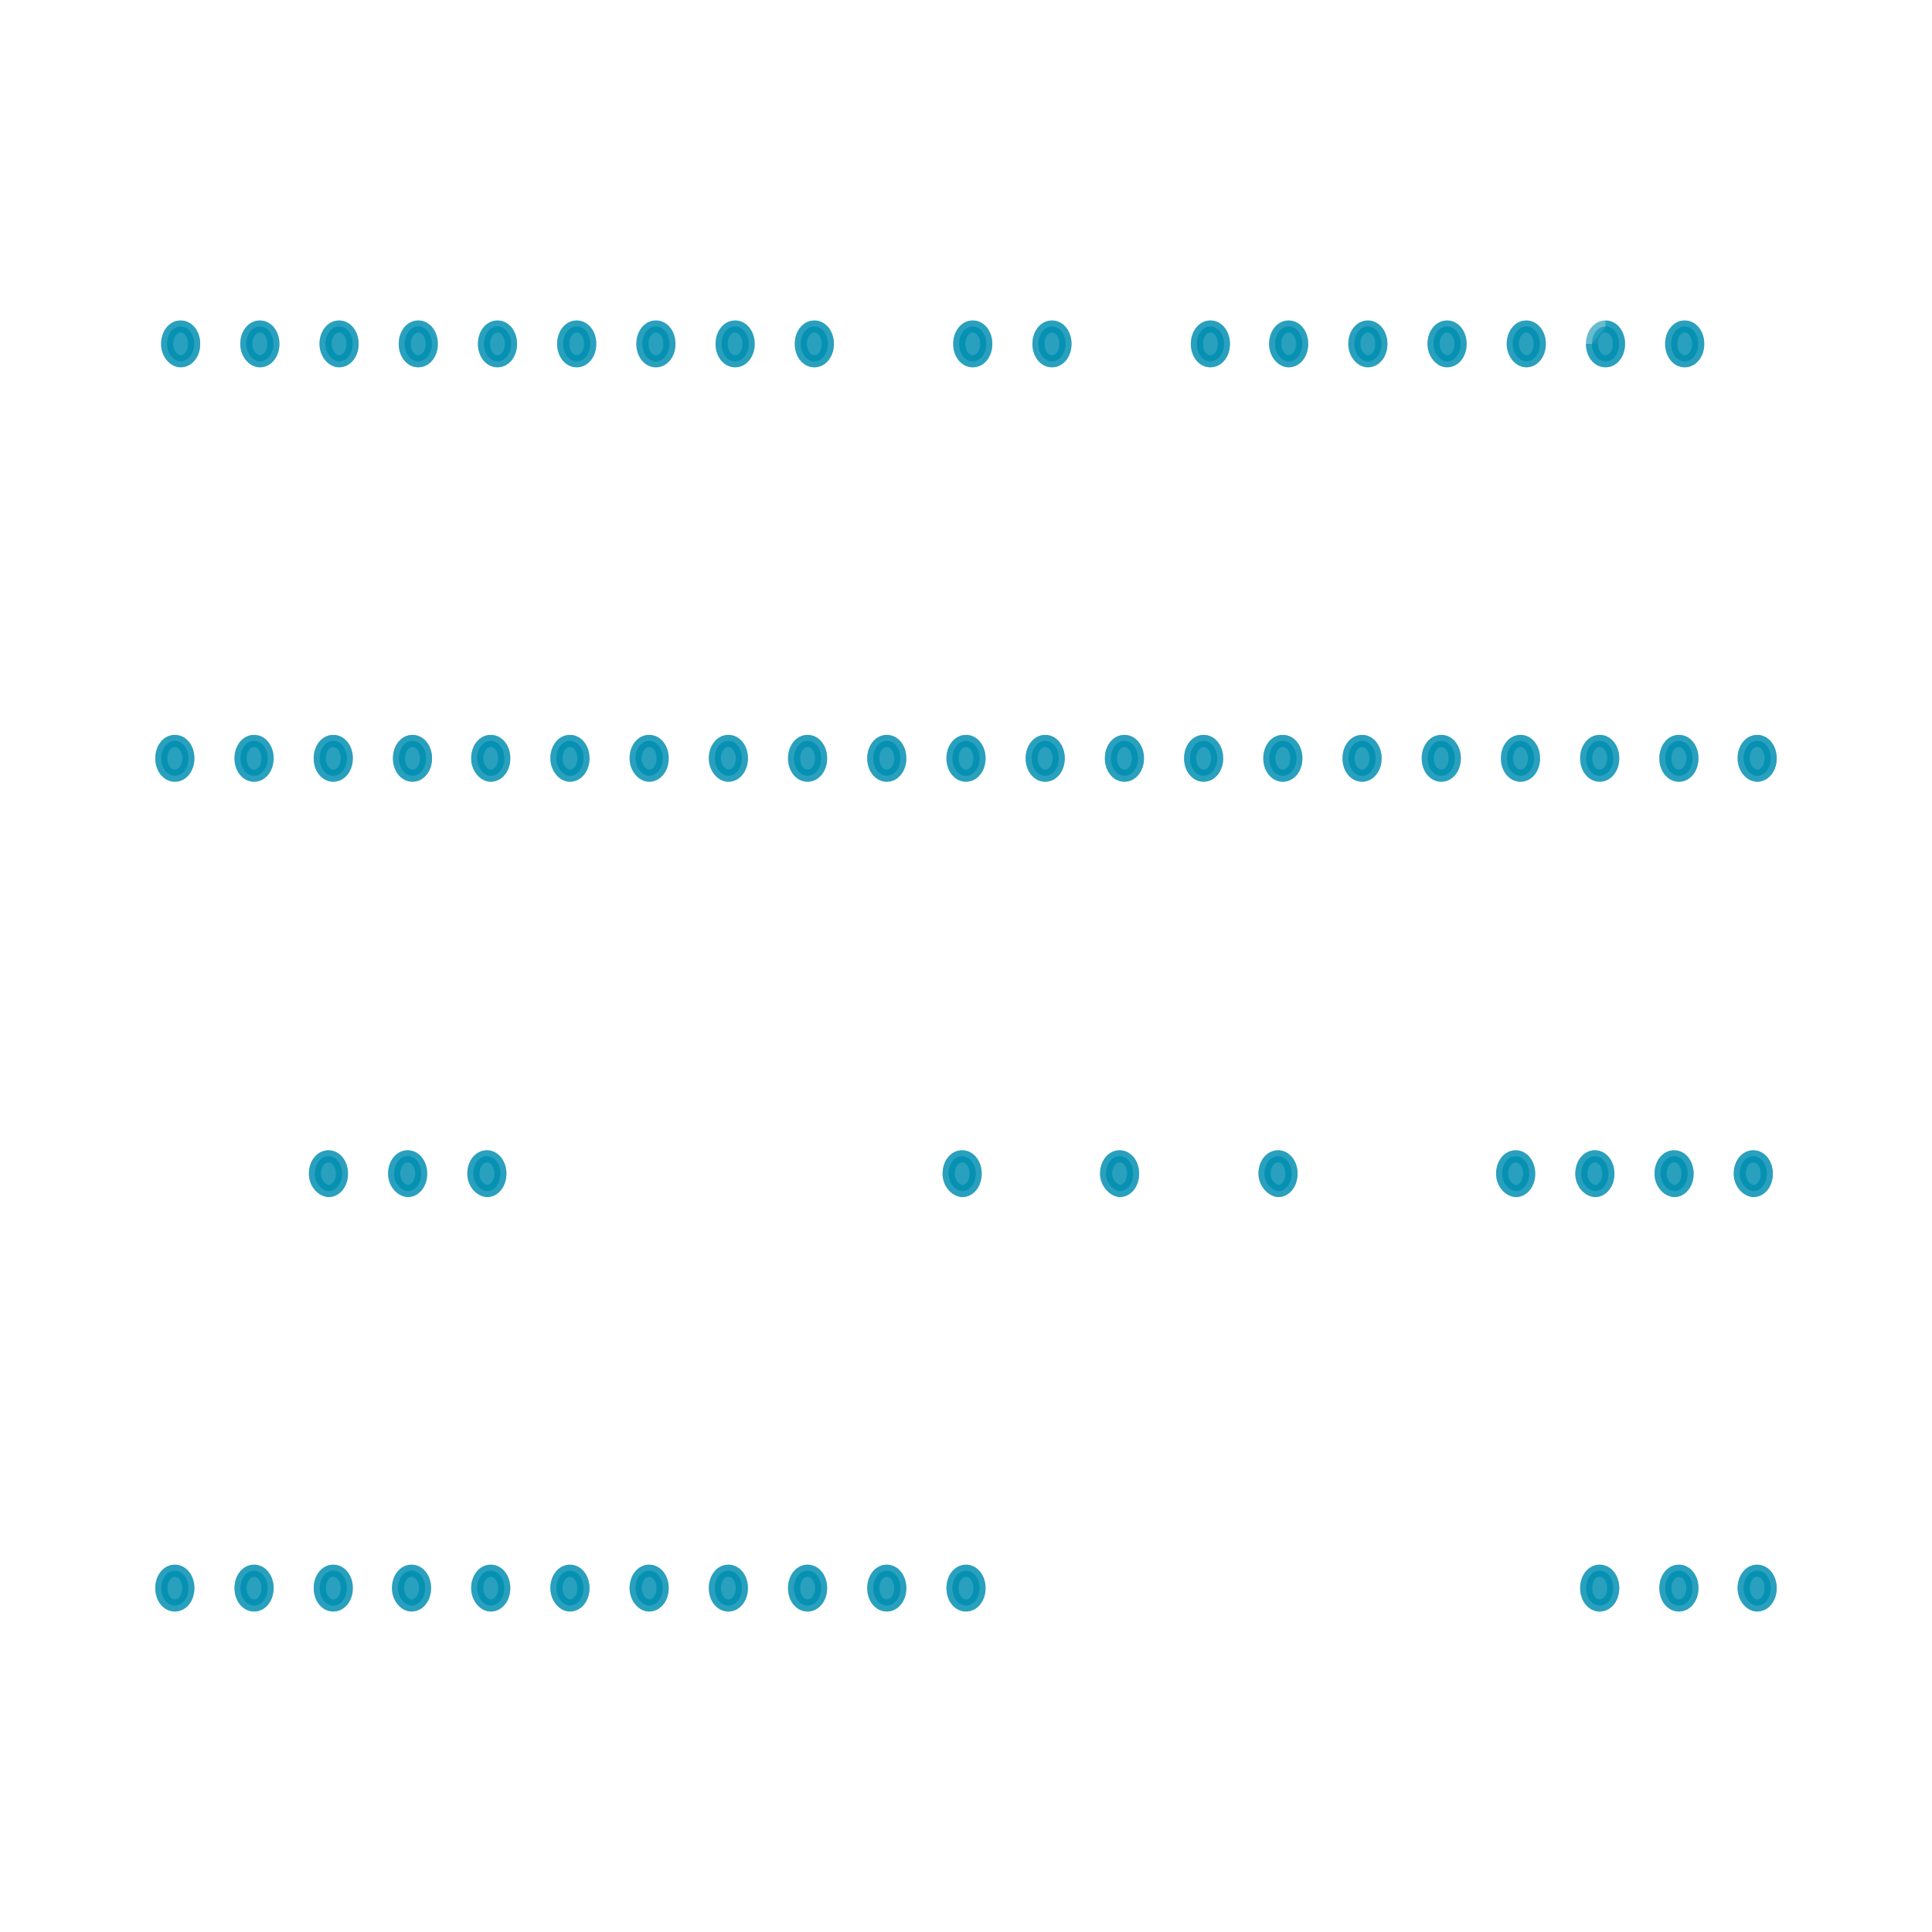 <?xml version="1.0" encoding="utf-8"?>
<!-- Generator: Adobe Illustrator 19.2.1, SVG Export Plug-In . SVG Version: 6.00 Build 0)  -->
<svg version="1.1" id="Layer_1" xmlns="http://www.w3.org/2000/svg" xmlns:xlink="http://www.w3.org/1999/xlink" x="0px" y="0px"
	 viewBox="0 0 200 200" style="enable-background:new 0 0 200 200;" xml:space="preserve">
<style type="text/css">
	.st0{opacity:0.25;}
	.st1{fill:none;}
	.st2{opacity:0.6;fill:#008EB0;stroke:#008EB0;stroke-width:1.25;stroke-miterlimit:10;}
</style>
<g>
	<g class="st0">
		<rect class="st1" width="200" height="200"/>
	</g>
	<path class="st2" d="M17.3,35.6c0-1,0.6-1.8,1.4-1.8c0.8,0,1.4,0.8,1.4,1.8c0,1-0.6,1.8-1.4,1.8C18,37.4,17.3,36.6,17.3,35.6"/>
	<path class="st2" d="M17.3,35.6c0-1,0.6-1.8,1.4-1.8c0.8,0,1.4,0.8,1.4,1.8c0,1-0.6,1.8-1.4,1.8C18,37.4,17.3,36.6,17.3,35.6"/>
	<path class="st2" d="M25.5,35.6c0-1,0.6-1.8,1.4-1.8c0.8,0,1.4,0.8,1.4,1.8c0,1-0.6,1.8-1.4,1.8C26.2,37.4,25.5,36.6,25.5,35.6"/>
	<path class="st2" d="M25.5,35.6c0-1,0.6-1.8,1.4-1.8c0.8,0,1.4,0.8,1.4,1.8c0,1-0.6,1.8-1.4,1.8C26.2,37.4,25.5,36.6,25.5,35.6"/>
	<path class="st2" d="M33.7,35.6c0-1,0.6-1.8,1.4-1.8c0.8,0,1.4,0.8,1.4,1.8c0,1-0.6,1.8-1.4,1.8C34.4,37.4,33.7,36.6,33.7,35.6"/>
	<path class="st2" d="M33.7,35.6c0-1,0.6-1.8,1.4-1.8c0.8,0,1.4,0.8,1.4,1.8c0,1-0.6,1.8-1.4,1.8C34.4,37.4,33.7,36.6,33.7,35.6"/>
	<path class="st2" d="M41.9,35.6c0-1,0.6-1.8,1.4-1.8c0.8,0,1.4,0.8,1.4,1.8c0,1-0.6,1.8-1.4,1.8C42.5,37.4,41.9,36.6,41.9,35.6"/>
	<path class="st2" d="M41.9,35.6c0-1,0.6-1.8,1.4-1.8c0.8,0,1.4,0.8,1.4,1.8c0,1-0.6,1.8-1.4,1.8C42.5,37.4,41.9,36.6,41.9,35.6"/>
	<path class="st2" d="M50.1,35.6c0-1,0.6-1.8,1.4-1.8c0.8,0,1.4,0.8,1.4,1.8c0,1-0.6,1.8-1.4,1.8C50.7,37.4,50.1,36.6,50.1,35.6"/>
	<path class="st2" d="M50.1,35.6c0-1,0.6-1.8,1.4-1.8c0.8,0,1.4,0.8,1.4,1.8c0,1-0.6,1.8-1.4,1.8C50.7,37.4,50.1,36.6,50.1,35.6"/>
	<path class="st2" d="M58.3,35.6c0-1,0.6-1.8,1.4-1.8c0.8,0,1.4,0.8,1.4,1.8c0,1-0.6,1.8-1.4,1.8C58.9,37.4,58.3,36.6,58.3,35.6"/>
	<path class="st2" d="M58.3,35.6c0-1,0.6-1.8,1.4-1.8c0.8,0,1.4,0.8,1.4,1.8c0,1-0.6,1.8-1.4,1.8C58.9,37.4,58.3,36.6,58.3,35.6"/>
	<path class="st2" d="M66.5,35.6c0-1,0.6-1.8,1.4-1.8c0.8,0,1.4,0.8,1.4,1.8c0,1-0.6,1.8-1.4,1.8C67.1,37.4,66.5,36.6,66.5,35.6"/>
	<path class="st2" d="M66.5,35.6c0-1,0.6-1.8,1.4-1.8c0.8,0,1.4,0.8,1.4,1.8c0,1-0.6,1.8-1.4,1.8C67.1,37.4,66.5,36.6,66.5,35.6"/>
	<path class="st2" d="M74.7,35.6c0-1,0.6-1.8,1.4-1.8c0.8,0,1.4,0.8,1.4,1.8c0,1-0.6,1.8-1.4,1.8C75.3,37.4,74.7,36.6,74.7,35.6"/>
	<path class="st2" d="M74.7,35.6c0-1,0.6-1.8,1.4-1.8c0.8,0,1.4,0.8,1.4,1.8c0,1-0.6,1.8-1.4,1.8C75.3,37.4,74.7,36.6,74.7,35.6"/>
	<path class="st2" d="M82.9,35.6c0-1,0.6-1.8,1.4-1.8c0.8,0,1.4,0.8,1.4,1.8c0,1-0.6,1.8-1.4,1.8C83.5,37.4,82.9,36.6,82.9,35.6"/>
	<path class="st2" d="M82.9,35.6c0-1,0.6-1.8,1.4-1.8c0.8,0,1.4,0.8,1.4,1.8c0,1-0.6,1.8-1.4,1.8C83.5,37.4,82.9,36.6,82.9,35.6"/>
	<path class="st2" d="M99.3,35.6c0-1,0.6-1.8,1.4-1.8c0.8,0,1.4,0.8,1.4,1.8c0,1-0.6,1.8-1.4,1.8C99.9,37.4,99.3,36.6,99.3,35.6"/>
	<path class="st2" d="M99.3,35.6c0-1,0.6-1.8,1.4-1.8c0.8,0,1.4,0.8,1.4,1.8c0,1-0.6,1.8-1.4,1.8C99.9,37.4,99.3,36.6,99.3,35.6"/>
	<path class="st2" d="M107.5,35.6c0-1,0.6-1.8,1.4-1.8c0.8,0,1.4,0.8,1.4,1.8c0,1-0.6,1.8-1.4,1.8C108.1,37.4,107.5,36.6,107.5,35.6
		"/>
	<path class="st2" d="M107.5,35.6c0-1,0.6-1.8,1.4-1.8c0.8,0,1.4,0.8,1.4,1.8c0,1-0.6,1.8-1.4,1.8C108.1,37.4,107.5,36.6,107.5,35.6
		"/>
	<path class="st2" d="M123.9,35.6c0-1,0.6-1.8,1.4-1.8c0.8,0,1.4,0.8,1.4,1.8c0,1-0.6,1.8-1.4,1.8C124.5,37.4,123.9,36.6,123.9,35.6
		"/>
	<path class="st2" d="M123.9,35.6c0-1,0.6-1.8,1.4-1.8c0.8,0,1.4,0.8,1.4,1.8c0,1-0.6,1.8-1.4,1.8C124.5,37.4,123.9,36.6,123.9,35.6
		"/>
	<path class="st2" d="M132,35.6c0-1,0.6-1.8,1.4-1.8c0.8,0,1.4,0.8,1.4,1.8c0,1-0.6,1.8-1.4,1.8C132.7,37.4,132,36.6,132,35.6"/>
	<path class="st2" d="M132,35.6c0-1,0.6-1.8,1.4-1.8c0.8,0,1.4,0.8,1.4,1.8c0,1-0.6,1.8-1.4,1.8C132.7,37.4,132,36.6,132,35.6"/>
	<path class="st2" d="M140.2,35.6c0-1,0.6-1.8,1.4-1.8c0.8,0,1.4,0.8,1.4,1.8c0,1-0.6,1.8-1.4,1.8C140.9,37.4,140.2,36.6,140.2,35.6
		"/>
	<path class="st2" d="M140.2,35.6c0-1,0.6-1.8,1.4-1.8c0.8,0,1.4,0.8,1.4,1.8c0,1-0.6,1.8-1.4,1.8C140.9,37.4,140.2,36.6,140.2,35.6
		"/>
	<path class="st2" d="M148.4,35.6c0-1,0.6-1.8,1.4-1.8c0.8,0,1.4,0.8,1.4,1.8c0,1-0.6,1.8-1.4,1.8C149.1,37.4,148.4,36.6,148.4,35.6
		"/>
	<path class="st2" d="M148.4,35.6c0-1,0.6-1.8,1.4-1.8c0.8,0,1.4,0.8,1.4,1.8c0,1-0.6,1.8-1.4,1.8C149.1,37.4,148.4,36.6,148.4,35.6
		"/>
	<path class="st2" d="M156.6,35.6c0-1,0.6-1.8,1.4-1.8c0.8,0,1.4,0.8,1.4,1.8c0,1-0.6,1.8-1.4,1.8C157.3,37.4,156.6,36.6,156.6,35.6
		"/>
	<path class="st2" d="M156.6,35.6c0-1,0.6-1.8,1.4-1.8c0.8,0,1.4,0.8,1.4,1.8c0,1-0.6,1.8-1.4,1.8C157.3,37.4,156.6,36.6,156.6,35.6
		"/>
	<path class="st2" d="M164.8,35.6c0-1,0.6-1.8,1.4-1.8c0.8,0,1.4,0.8,1.4,1.8c0,1-0.6,1.8-1.4,1.8C165.4,37.4,164.8,36.6,164.8,35.6
		"/>
	<path class="st2" d="M166.2,33.8c0.8,0,1.4,0.8,1.4,1.8c0,1-0.6,1.8-1.4,1.8c-0.8,0-1.4-0.8-1.4-1.8"/>
	<path class="st2" d="M173,35.6c0-1,0.6-1.8,1.4-1.8c0.8,0,1.4,0.8,1.4,1.8c0,1-0.6,1.8-1.4,1.8C173.6,37.4,173,36.6,173,35.6"/>
	<path class="st2" d="M173,35.6c0-1,0.6-1.8,1.4-1.8c0.8,0,1.4,0.8,1.4,1.8c0,1-0.6,1.8-1.4,1.8C173.6,37.4,173,36.6,173,35.6"/>
	<path class="st2" d="M16.7,164.4c0-1,0.6-1.8,1.4-1.8c0.8,0,1.4,0.8,1.4,1.8c0,1-0.6,1.8-1.4,1.8C17.3,166.2,16.7,165.4,16.7,164.4
		"/>
	<path class="st2" d="M16.7,164.4c0-1,0.6-1.8,1.4-1.8c0.8,0,1.4,0.8,1.4,1.8c0,1-0.6,1.8-1.4,1.8C17.3,166.2,16.7,165.4,16.7,164.4
		"/>
	<path class="st2" d="M24.9,164.4c0-1,0.6-1.8,1.4-1.8c0.8,0,1.4,0.8,1.4,1.8c0,1-0.6,1.8-1.4,1.8C25.5,166.2,24.9,165.4,24.9,164.4
		"/>
	<path class="st2" d="M24.9,164.4c0-1,0.6-1.8,1.4-1.8c0.8,0,1.4,0.8,1.4,1.8c0,1-0.6,1.8-1.4,1.8C25.5,166.2,24.9,165.4,24.9,164.4
		"/>
	<path class="st2" d="M33.1,164.4c0-1,0.6-1.8,1.4-1.8c0.8,0,1.4,0.8,1.4,1.8c0,1-0.6,1.8-1.4,1.8C33.7,166.2,33.1,165.4,33.1,164.4
		"/>
	<path class="st2" d="M33.1,164.4c0-1,0.6-1.8,1.4-1.8c0.8,0,1.4,0.8,1.4,1.8c0,1-0.6,1.8-1.4,1.8C33.7,166.2,33.1,165.4,33.1,164.4
		"/>
	<path class="st2" d="M41.2,164.4c0-1,0.6-1.8,1.4-1.8c0.8,0,1.4,0.8,1.4,1.8c0,1-0.6,1.8-1.4,1.8C41.9,166.2,41.2,165.4,41.2,164.4
		"/>
	<path class="st2" d="M41.2,164.4c0-1,0.6-1.8,1.4-1.8c0.8,0,1.4,0.8,1.4,1.8c0,1-0.6,1.8-1.4,1.8C41.9,166.2,41.2,165.4,41.2,164.4
		"/>
	<path class="st2" d="M49.4,164.4c0-1,0.6-1.8,1.4-1.8c0.8,0,1.4,0.8,1.4,1.8c0,1-0.6,1.8-1.4,1.8C50.1,166.2,49.4,165.4,49.4,164.4
		"/>
	<path class="st2" d="M49.4,164.4c0-1,0.6-1.8,1.4-1.8c0.8,0,1.4,0.8,1.4,1.8c0,1-0.6,1.8-1.4,1.8C50.1,166.2,49.4,165.4,49.4,164.4
		"/>
	<path class="st2" d="M57.6,164.4c0-1,0.6-1.8,1.4-1.8c0.8,0,1.4,0.8,1.4,1.8c0,1-0.6,1.8-1.4,1.8C58.3,166.2,57.6,165.4,57.6,164.4
		"/>
	<path class="st2" d="M57.6,164.4c0-1,0.6-1.8,1.4-1.8c0.8,0,1.4,0.8,1.4,1.8c0,1-0.6,1.8-1.4,1.8C58.3,166.2,57.6,165.4,57.6,164.4
		"/>
	<path class="st2" d="M65.8,164.4c0-1,0.6-1.8,1.4-1.8c0.8,0,1.4,0.8,1.4,1.8c0,1-0.6,1.8-1.4,1.8C66.5,166.2,65.8,165.4,65.8,164.4
		"/>
	<path class="st2" d="M65.8,164.4c0-1,0.6-1.8,1.4-1.8c0.8,0,1.4,0.8,1.4,1.8c0,1-0.6,1.8-1.4,1.8C66.5,166.2,65.8,165.4,65.8,164.4
		"/>
	<path class="st2" d="M74,164.4c0-1,0.6-1.8,1.4-1.8c0.8,0,1.4,0.8,1.4,1.8c0,1-0.6,1.8-1.4,1.8C74.6,166.2,74,165.4,74,164.4"/>
	<path class="st2" d="M74,164.4c0-1,0.6-1.8,1.4-1.8c0.8,0,1.4,0.8,1.4,1.8c0,1-0.6,1.8-1.4,1.8C74.6,166.2,74,165.4,74,164.4"/>
	<path class="st2" d="M82.2,164.4c0-1,0.6-1.8,1.4-1.8c0.8,0,1.4,0.8,1.4,1.8c0,1-0.6,1.8-1.4,1.8C82.8,166.2,82.2,165.4,82.2,164.4
		"/>
	<path class="st2" d="M82.2,164.4c0-1,0.6-1.8,1.4-1.8c0.8,0,1.4,0.8,1.4,1.8c0,1-0.6,1.8-1.4,1.8C82.8,166.2,82.2,165.4,82.2,164.4
		"/>
	<path class="st2" d="M90.4,164.4c0-1,0.6-1.8,1.4-1.8c0.8,0,1.4,0.8,1.4,1.8c0,1-0.6,1.8-1.4,1.8C91,166.2,90.4,165.4,90.4,164.4"
		/>
	<path class="st2" d="M90.4,164.4c0-1,0.6-1.8,1.4-1.8c0.8,0,1.4,0.8,1.4,1.8c0,1-0.6,1.8-1.4,1.8C91,166.2,90.4,165.4,90.4,164.4"
		/>
	<path class="st2" d="M98.6,164.4c0-1,0.6-1.8,1.4-1.8c0.8,0,1.4,0.8,1.4,1.8c0,1-0.6,1.8-1.4,1.8C99.2,166.2,98.6,165.4,98.6,164.4
		"/>
	<path class="st2" d="M98.6,164.4c0-1,0.6-1.8,1.4-1.8c0.8,0,1.4,0.8,1.4,1.8c0,1-0.6,1.8-1.4,1.8C99.2,166.2,98.6,165.4,98.6,164.4
		"/>
	<path class="st2" d="M164.2,164.4c0-1,0.6-1.8,1.4-1.8c0.8,0,1.4,0.8,1.4,1.8c0,1-0.6,1.8-1.4,1.8
		C164.8,166.2,164.2,165.4,164.2,164.4"/>
	<path class="st2" d="M164.2,164.4c0-1,0.6-1.8,1.4-1.8c0.8,0,1.4,0.8,1.4,1.8c0,1-0.6,1.8-1.4,1.8
		C164.8,166.2,164.2,165.4,164.2,164.4"/>
	<path class="st2" d="M172.4,164.4c0-1,0.6-1.8,1.4-1.8c0.8,0,1.4,0.8,1.4,1.8c0,1-0.6,1.8-1.4,1.8
		C173,166.2,172.4,165.4,172.4,164.4"/>
	<path class="st2" d="M172.4,164.4c0-1,0.6-1.8,1.4-1.8c0.8,0,1.4,0.8,1.4,1.8c0,1-0.6,1.8-1.4,1.8
		C173,166.2,172.4,165.4,172.4,164.4"/>
	<path class="st2" d="M180.5,164.4c0-1,0.6-1.8,1.4-1.8c0.8,0,1.4,0.8,1.4,1.8c0,1-0.6,1.8-1.4,1.8
		C181.2,166.2,180.5,165.4,180.5,164.4"/>
	<path class="st2" d="M180.5,164.4c0-1,0.6-1.8,1.4-1.8c0.8,0,1.4,0.8,1.4,1.8c0,1-0.6,1.8-1.4,1.8
		C181.2,166.2,180.5,165.4,180.5,164.4"/>
	<path class="st2" d="M32.6,121.5c0-1,0.6-1.8,1.4-1.8c0.8,0,1.4,0.8,1.4,1.8c0,1-0.6,1.8-1.4,1.8C33.2,123.2,32.6,122.4,32.6,121.5
		"/>
	<path class="st2" d="M32.6,121.5c0-1,0.6-1.8,1.4-1.8c0.8,0,1.4,0.8,1.4,1.8c0,1-0.6,1.8-1.4,1.8C33.2,123.2,32.6,122.4,32.6,121.5
		"/>
	<path class="st2" d="M40.8,121.5c0-1,0.6-1.8,1.4-1.8c0.8,0,1.4,0.8,1.4,1.8c0,1-0.6,1.8-1.4,1.8C41.4,123.2,40.8,122.4,40.8,121.5
		"/>
	<path class="st2" d="M40.8,121.5c0-1,0.6-1.8,1.4-1.8c0.8,0,1.4,0.8,1.4,1.8c0,1-0.6,1.8-1.4,1.8C41.4,123.2,40.8,122.4,40.8,121.5
		"/>
	<path class="st2" d="M49,121.5c0-1,0.6-1.8,1.4-1.8c0.8,0,1.4,0.8,1.4,1.8c0,1-0.6,1.8-1.4,1.8C49.6,123.2,49,122.4,49,121.5"/>
	<path class="st2" d="M49,121.5c0-1,0.6-1.8,1.4-1.8c0.8,0,1.4,0.8,1.4,1.8c0,1-0.6,1.8-1.4,1.8C49.6,123.2,49,122.4,49,121.5"/>
	<path class="st2" d="M98.2,121.5c0-1,0.6-1.8,1.4-1.8c0.8,0,1.4,0.8,1.4,1.8c0,1-0.6,1.8-1.4,1.8C98.8,123.2,98.2,122.4,98.2,121.5
		"/>
	<path class="st2" d="M98.2,121.5c0-1,0.6-1.8,1.4-1.8c0.8,0,1.4,0.8,1.4,1.8c0,1-0.6,1.8-1.4,1.8C98.8,123.2,98.2,122.4,98.2,121.5
		"/>
	<path class="st2" d="M114.5,121.5c0-1,0.6-1.8,1.4-1.8c0.8,0,1.4,0.8,1.4,1.8c0,1-0.6,1.8-1.4,1.8
		C115.2,123.2,114.5,122.4,114.5,121.5"/>
	<path class="st2" d="M114.5,121.5c0-1,0.6-1.8,1.4-1.8c0.8,0,1.4,0.8,1.4,1.8c0,1-0.6,1.8-1.4,1.8
		C115.2,123.2,114.5,122.4,114.5,121.5"/>
	<path class="st2" d="M130.9,121.5c0-1,0.6-1.8,1.4-1.8c0.8,0,1.4,0.8,1.4,1.8c0,1-0.6,1.8-1.4,1.8
		C131.6,123.2,130.9,122.4,130.9,121.5"/>
	<path class="st2" d="M130.9,121.5c0-1,0.6-1.8,1.4-1.8c0.8,0,1.4,0.8,1.4,1.8c0,1-0.6,1.8-1.4,1.8
		C131.6,123.2,130.9,122.4,130.9,121.5"/>
	<path class="st2" d="M155.5,121.5c0-1,0.6-1.8,1.4-1.8c0.8,0,1.4,0.8,1.4,1.8c0,1-0.6,1.8-1.4,1.8
		C156.1,123.2,155.5,122.4,155.5,121.5"/>
	<path class="st2" d="M155.5,121.5c0-1,0.6-1.8,1.4-1.8c0.8,0,1.4,0.8,1.4,1.8c0,1-0.6,1.8-1.4,1.8
		C156.1,123.2,155.5,122.4,155.5,121.5"/>
	<path class="st2" d="M163.7,121.5c0-1,0.6-1.8,1.4-1.8c0.8,0,1.4,0.8,1.4,1.8c0,1-0.6,1.8-1.4,1.8
		C164.3,123.2,163.7,122.4,163.7,121.5"/>
	<path class="st2" d="M163.7,121.5c0-1,0.6-1.8,1.4-1.8c0.8,0,1.4,0.8,1.4,1.8c0,1-0.6,1.8-1.4,1.8
		C164.3,123.2,163.7,122.4,163.7,121.5"/>
	<path class="st2" d="M171.9,121.5c0-1,0.6-1.8,1.4-1.8c0.8,0,1.4,0.8,1.4,1.8c0,1-0.6,1.8-1.4,1.8
		C172.5,123.2,171.9,122.4,171.9,121.5"/>
	<path class="st2" d="M171.9,121.5c0-1,0.6-1.8,1.4-1.8c0.8,0,1.4,0.8,1.4,1.8c0,1-0.6,1.8-1.4,1.8
		C172.5,123.2,171.9,122.4,171.9,121.5"/>
	<path class="st2" d="M180.1,121.5c0-1,0.6-1.8,1.4-1.8c0.8,0,1.4,0.8,1.4,1.8c0,1-0.6,1.8-1.4,1.8
		C180.7,123.2,180.1,122.4,180.1,121.5"/>
	<path class="st2" d="M180.1,121.5c0-1,0.6-1.8,1.4-1.8c0.8,0,1.4,0.8,1.4,1.8c0,1-0.6,1.8-1.4,1.8
		C180.7,123.2,180.1,122.4,180.1,121.5"/>
	<path class="st2" d="M16.7,78.5c0-1,0.6-1.8,1.4-1.8c0.8,0,1.4,0.8,1.4,1.8c0,1-0.6,1.8-1.4,1.8C17.3,80.3,16.7,79.5,16.7,78.5"/>
	<path class="st2" d="M16.7,78.5c0-1,0.6-1.8,1.4-1.8c0.8,0,1.4,0.8,1.4,1.8c0,1-0.6,1.8-1.4,1.8C17.3,80.3,16.7,79.5,16.7,78.5"/>
	<path class="st2" d="M24.9,78.5c0-1,0.6-1.8,1.4-1.8c0.8,0,1.4,0.8,1.4,1.8c0,1-0.6,1.8-1.4,1.8C25.5,80.3,24.9,79.5,24.9,78.5"/>
	<path class="st2" d="M24.9,78.5c0-1,0.6-1.8,1.4-1.8c0.8,0,1.4,0.8,1.4,1.8c0,1-0.6,1.8-1.4,1.8C25.5,80.3,24.9,79.5,24.9,78.5"/>
	<path class="st2" d="M33.1,78.5c0-1,0.6-1.8,1.4-1.8c0.8,0,1.4,0.8,1.4,1.8c0,1-0.6,1.8-1.4,1.8C33.7,80.3,33.1,79.5,33.1,78.5"/>
	<path class="st2" d="M33.1,78.5c0-1,0.6-1.8,1.4-1.8c0.8,0,1.4,0.8,1.4,1.8c0,1-0.6,1.8-1.4,1.8C33.7,80.3,33.1,79.5,33.1,78.5"/>
	<path class="st2" d="M41.3,78.5c0-1,0.6-1.8,1.4-1.8c0.8,0,1.4,0.8,1.4,1.8c0,1-0.6,1.8-1.4,1.8C41.9,80.3,41.3,79.5,41.3,78.5"/>
	<path class="st2" d="M41.3,78.5c0-1,0.6-1.8,1.4-1.8c0.8,0,1.4,0.8,1.4,1.8c0,1-0.6,1.8-1.4,1.8C41.9,80.3,41.3,79.5,41.3,78.5"/>
	<path class="st2" d="M49.4,78.5c0-1,0.6-1.8,1.4-1.8c0.8,0,1.4,0.8,1.4,1.8c0,1-0.6,1.8-1.4,1.8C50.1,80.3,49.4,79.5,49.4,78.5"/>
	<path class="st2" d="M49.4,78.5c0-1,0.6-1.8,1.4-1.8c0.8,0,1.4,0.8,1.4,1.8c0,1-0.6,1.8-1.4,1.8C50.1,80.3,49.4,79.5,49.4,78.5"/>
	<path class="st2" d="M57.6,78.5c0-1,0.6-1.8,1.4-1.8c0.8,0,1.4,0.8,1.4,1.8c0,1-0.6,1.8-1.4,1.8C58.3,80.3,57.6,79.5,57.6,78.5"/>
	<path class="st2" d="M57.6,78.5c0-1,0.6-1.8,1.4-1.8c0.8,0,1.4,0.8,1.4,1.8c0,1-0.6,1.8-1.4,1.8C58.3,80.3,57.6,79.5,57.6,78.5"/>
	<path class="st2" d="M65.8,78.5c0-1,0.6-1.8,1.4-1.8c0.8,0,1.4,0.8,1.4,1.8c0,1-0.6,1.8-1.4,1.8C66.5,80.3,65.8,79.5,65.8,78.5"/>
	<path class="st2" d="M65.8,78.5c0-1,0.6-1.8,1.4-1.8c0.8,0,1.4,0.8,1.4,1.8c0,1-0.6,1.8-1.4,1.8C66.5,80.3,65.8,79.5,65.8,78.5"/>
	<path class="st2" d="M74,78.5c0-1,0.6-1.8,1.4-1.8c0.8,0,1.4,0.8,1.4,1.8c0,1-0.6,1.8-1.4,1.8C74.7,80.3,74,79.5,74,78.5"/>
	<path class="st2" d="M74,78.5c0-1,0.6-1.8,1.4-1.8c0.8,0,1.4,0.8,1.4,1.8c0,1-0.6,1.8-1.4,1.8C74.7,80.3,74,79.5,74,78.5"/>
	<path class="st2" d="M82.2,78.5c0-1,0.6-1.8,1.4-1.8c0.8,0,1.4,0.8,1.4,1.8c0,1-0.6,1.8-1.4,1.8C82.8,80.3,82.2,79.5,82.2,78.5"/>
	<path class="st2" d="M82.2,78.5c0-1,0.6-1.8,1.4-1.8c0.8,0,1.4,0.8,1.4,1.8c0,1-0.6,1.8-1.4,1.8C82.8,80.3,82.2,79.5,82.2,78.5"/>
	<path class="st2" d="M90.4,78.5c0-1,0.6-1.8,1.4-1.8c0.8,0,1.4,0.8,1.4,1.8c0,1-0.6,1.8-1.4,1.8C91,80.3,90.4,79.5,90.4,78.5"/>
	<path class="st2" d="M90.4,78.5c0-1,0.6-1.8,1.4-1.8c0.8,0,1.4,0.8,1.4,1.8c0,1-0.6,1.8-1.4,1.8C91,80.3,90.4,79.5,90.4,78.5"/>
	<path class="st2" d="M98.6,78.5c0-1,0.6-1.8,1.4-1.8c0.8,0,1.4,0.8,1.4,1.8c0,1-0.6,1.8-1.4,1.8C99.2,80.3,98.6,79.5,98.6,78.5"/>
	<path class="st2" d="M98.6,78.5c0-1,0.6-1.8,1.4-1.8c0.8,0,1.4,0.8,1.4,1.8c0,1-0.6,1.8-1.4,1.8C99.2,80.3,98.6,79.5,98.6,78.5"/>
	<path class="st2" d="M106.8,78.5c0-1,0.6-1.8,1.4-1.8c0.8,0,1.4,0.8,1.4,1.8c0,1-0.6,1.8-1.4,1.8C107.4,80.3,106.8,79.5,106.8,78.5
		"/>
	<path class="st2" d="M106.8,78.5c0-1,0.6-1.8,1.4-1.8c0.8,0,1.4,0.8,1.4,1.8c0,1-0.6,1.8-1.4,1.8C107.4,80.3,106.8,79.5,106.8,78.5
		"/>
	<path class="st2" d="M115,78.5c0-1,0.6-1.8,1.4-1.8c0.8,0,1.4,0.8,1.4,1.8c0,1-0.6,1.8-1.4,1.8C115.6,80.3,115,79.5,115,78.5"/>
	<path class="st2" d="M115,78.5c0-1,0.6-1.8,1.4-1.8c0.8,0,1.4,0.8,1.4,1.8c0,1-0.6,1.8-1.4,1.8C115.6,80.3,115,79.5,115,78.5"/>
	<path class="st2" d="M123.2,78.5c0-1,0.6-1.8,1.4-1.8c0.8,0,1.4,0.8,1.4,1.8c0,1-0.6,1.8-1.4,1.8C123.8,80.3,123.2,79.5,123.2,78.5
		"/>
	<path class="st2" d="M123.2,78.5c0-1,0.6-1.8,1.4-1.8c0.8,0,1.4,0.8,1.4,1.8c0,1-0.6,1.8-1.4,1.8C123.8,80.3,123.2,79.5,123.2,78.5
		"/>
	<path class="st2" d="M131.4,78.5c0-1,0.6-1.8,1.4-1.8c0.8,0,1.4,0.8,1.4,1.8c0,1-0.6,1.8-1.4,1.8C132,80.3,131.4,79.5,131.4,78.5"
		/>
	<path class="st2" d="M131.4,78.5c0-1,0.6-1.8,1.4-1.8c0.8,0,1.4,0.8,1.4,1.8c0,1-0.6,1.8-1.4,1.8C132,80.3,131.4,79.5,131.4,78.5"
		/>
	<path class="st2" d="M139.6,78.5c0-1,0.6-1.8,1.4-1.8c0.8,0,1.4,0.8,1.4,1.8c0,1-0.6,1.8-1.4,1.8C140.2,80.3,139.6,79.5,139.6,78.5
		"/>
	<path class="st2" d="M139.6,78.5c0-1,0.6-1.8,1.4-1.8c0.8,0,1.4,0.8,1.4,1.8c0,1-0.6,1.8-1.4,1.8C140.2,80.3,139.6,79.5,139.6,78.5
		"/>
	<path class="st2" d="M147.8,78.5c0-1,0.6-1.8,1.4-1.8c0.8,0,1.4,0.8,1.4,1.8c0,1-0.6,1.8-1.4,1.8C148.4,80.3,147.8,79.5,147.8,78.5
		"/>
	<path class="st2" d="M147.8,78.5c0-1,0.6-1.8,1.4-1.8c0.8,0,1.4,0.8,1.4,1.8c0,1-0.6,1.8-1.4,1.8C148.4,80.3,147.8,79.5,147.8,78.5
		"/>
	<path class="st2" d="M156,78.5c0-1,0.6-1.8,1.4-1.8c0.8,0,1.4,0.8,1.4,1.8c0,1-0.6,1.8-1.4,1.8C156.6,80.3,156,79.5,156,78.5"/>
	<path class="st2" d="M156,78.5c0-1,0.6-1.8,1.4-1.8c0.8,0,1.4,0.8,1.4,1.8c0,1-0.6,1.8-1.4,1.8C156.6,80.3,156,79.5,156,78.5"/>
	<path class="st2" d="M164.2,78.5c0-1,0.6-1.8,1.4-1.8c0.8,0,1.4,0.8,1.4,1.8c0,1-0.6,1.8-1.4,1.8C164.8,80.3,164.2,79.5,164.2,78.5
		"/>
	<path class="st2" d="M164.2,78.5c0-1,0.6-1.8,1.4-1.8c0.8,0,1.4,0.8,1.4,1.8c0,1-0.6,1.8-1.4,1.8C164.8,80.3,164.2,79.5,164.2,78.5
		"/>
	<path class="st2" d="M172.4,78.5c0-1,0.6-1.8,1.4-1.8c0.8,0,1.4,0.8,1.4,1.8c0,1-0.6,1.8-1.4,1.8C173,80.3,172.4,79.5,172.4,78.5"
		/>
	<path class="st2" d="M172.4,78.5c0-1,0.6-1.8,1.4-1.8c0.8,0,1.4,0.8,1.4,1.8c0,1-0.6,1.8-1.4,1.8C173,80.3,172.4,79.5,172.4,78.5"
		/>
	<path class="st2" d="M180.5,78.5c0-1,0.6-1.8,1.4-1.8c0.8,0,1.4,0.8,1.4,1.8c0,1-0.6,1.8-1.4,1.8C181.2,80.3,180.5,79.5,180.5,78.5
		"/>
	<path class="st2" d="M180.5,78.5c0-1,0.6-1.8,1.4-1.8c0.8,0,1.4,0.8,1.4,1.8c0,1-0.6,1.8-1.4,1.8C181.2,80.3,180.5,79.5,180.5,78.5
		"/>
</g>
</svg>
